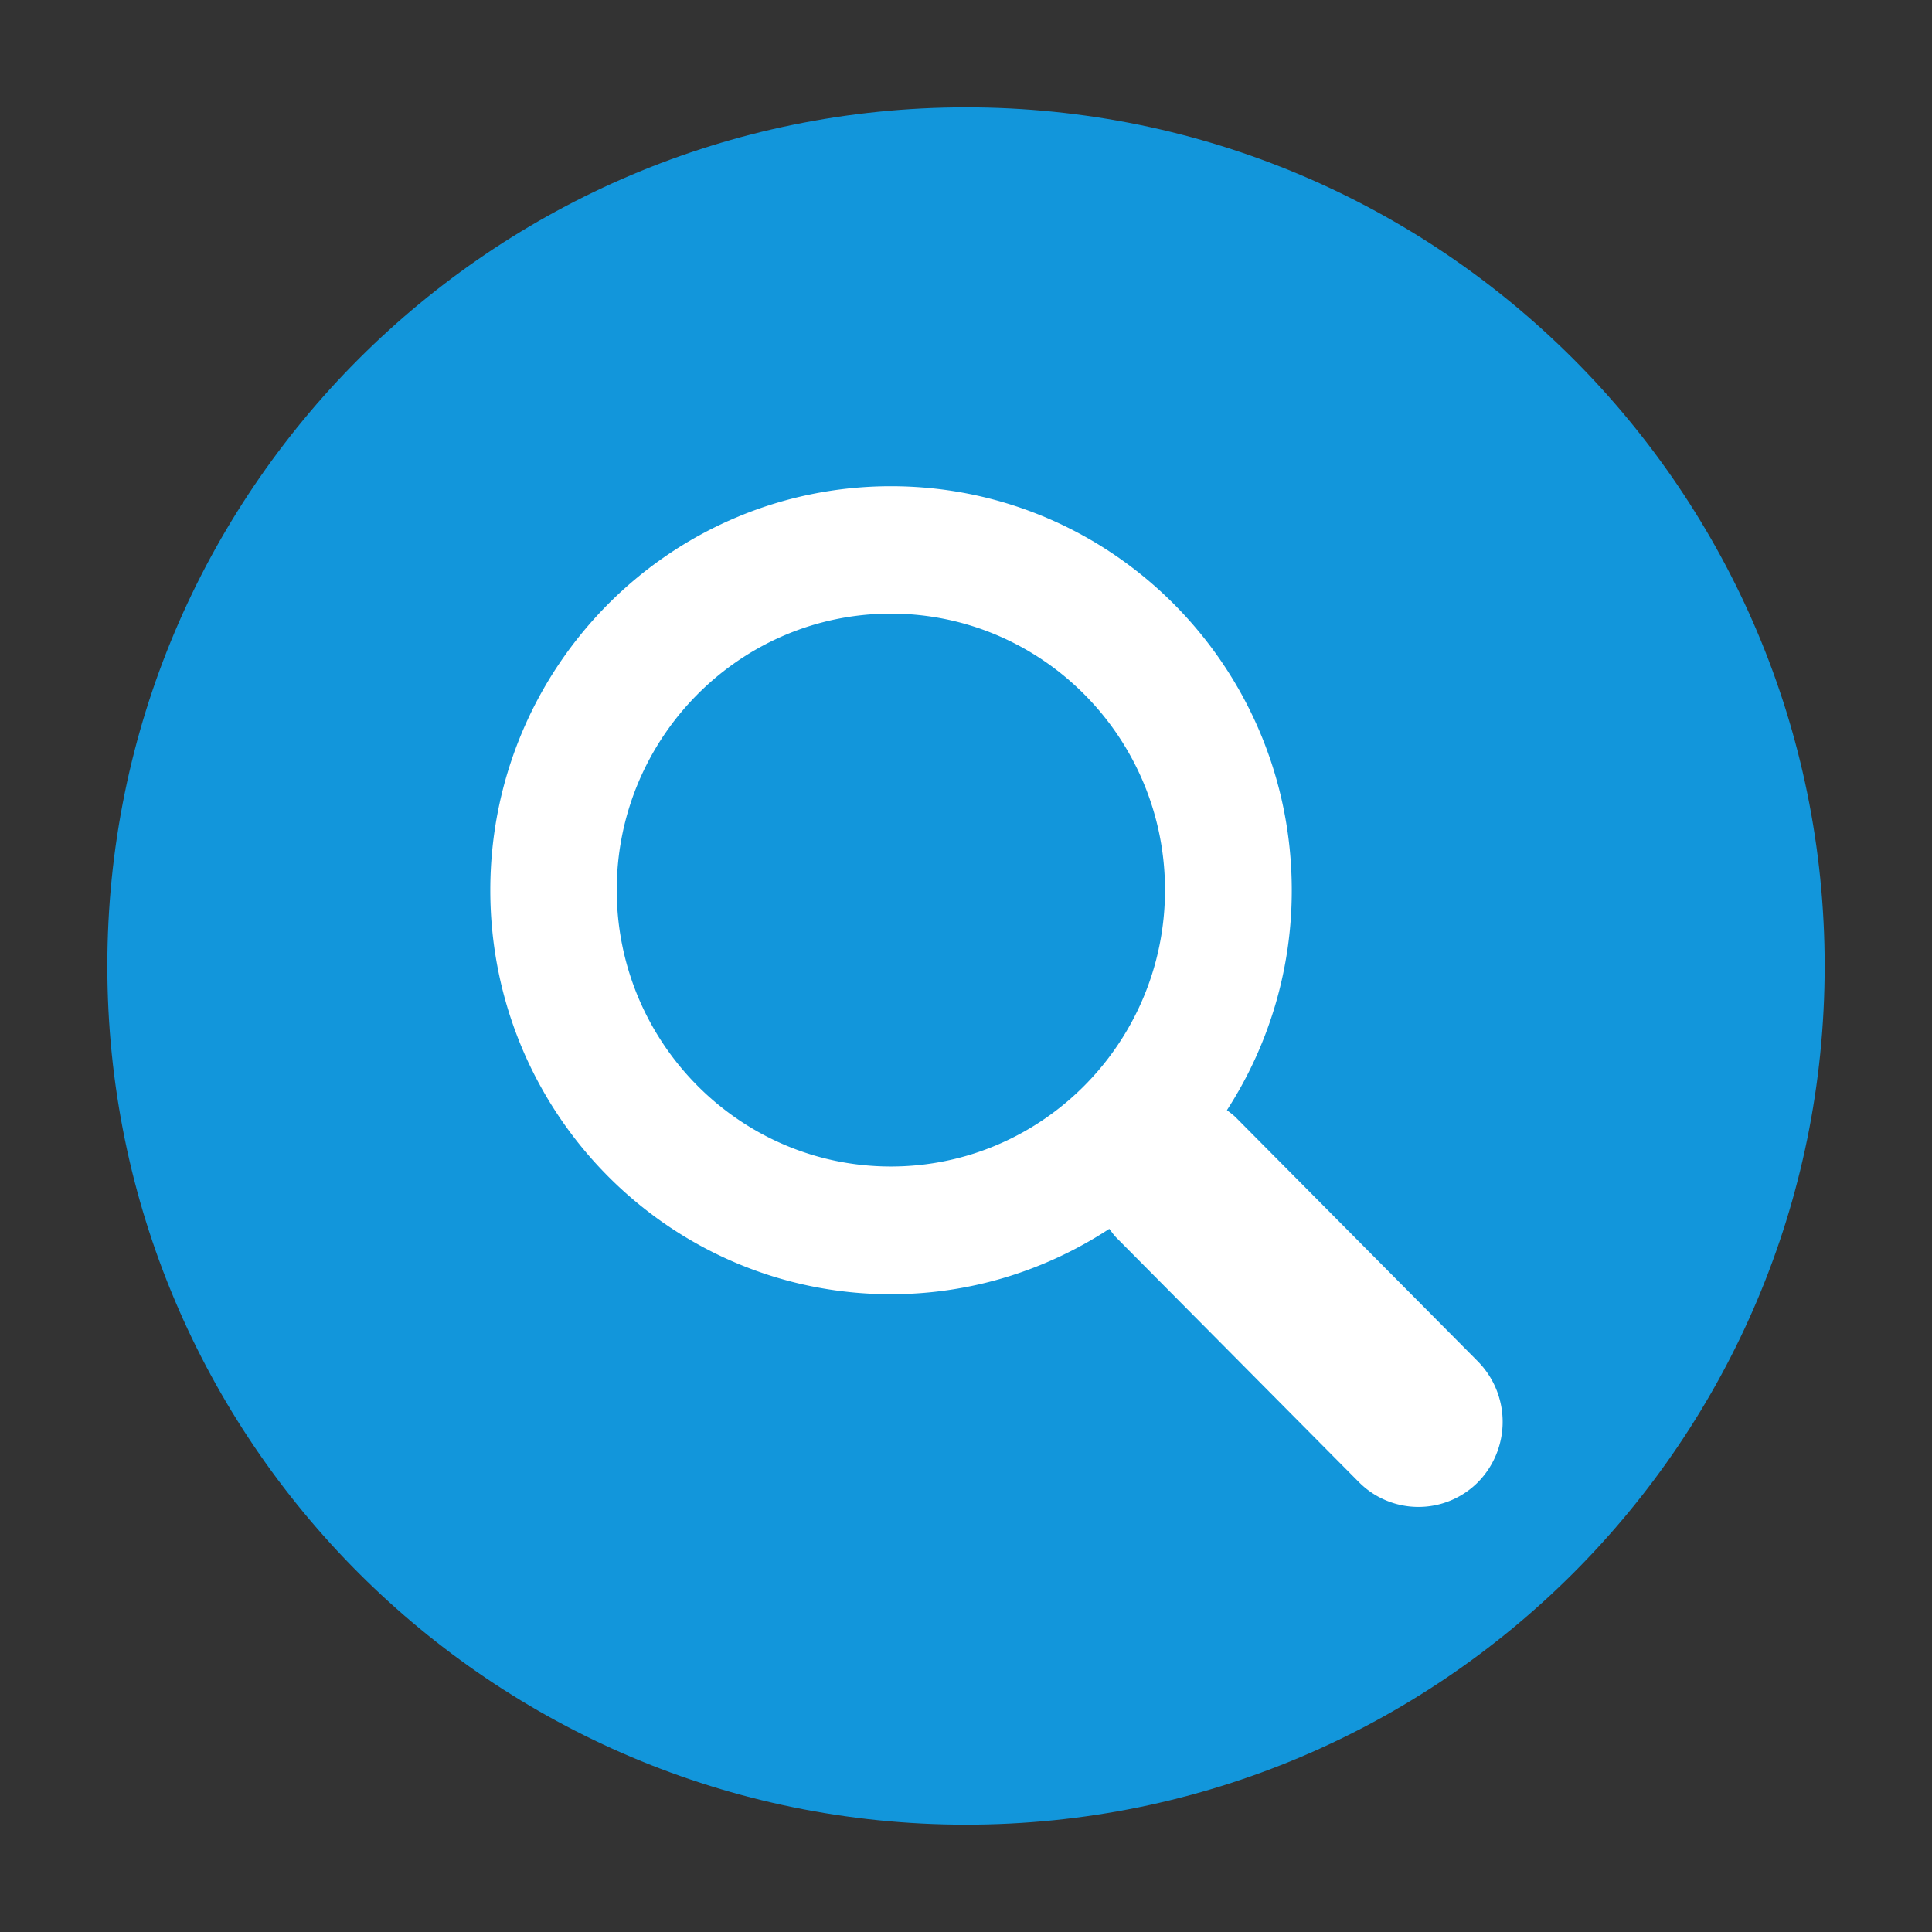 <?xml version="1.0" standalone="no"?><!DOCTYPE svg PUBLIC "-//W3C//DTD SVG 1.1//EN" "http://www.w3.org/Graphics/SVG/1.1/DTD/svg11.dtd"><svg t="1506932837626" class="icon" style="" viewBox="0 0 1024 1024" version="1.1" xmlns="http://www.w3.org/2000/svg" p-id="21589" xmlns:xlink="http://www.w3.org/1999/xlink" width="200" height="200"><rect x="0" y="0" width="1024" height="1024" fill="#333333" stroke="none"/><defs><style type="text/css"></style></defs><path d="M967.111 512c0 251.392-203.719 455.111-455.111 455.111s-455.111-203.719-455.111-455.111c0-251.335 203.719-455.111 455.111-455.111s455.111 203.776 455.111 455.111" fill="#1296db" p-id="21590"></path><path d="M783.417 721.692l-128.398-129.422c-1.479-1.479-3.186-2.674-4.722-3.868a213.902 213.902 0 0 0 34.361-116.565c0-118.215-95.061-214.13-212.423-214.13-117.305 0-212.366 95.915-212.366 214.13 0 118.329 95.118 214.13 212.366 214.13 42.724 0 82.432-12.857 115.712-34.645 1.252 1.593 2.332 3.243 3.812 4.722l128.398 129.422a44.487 44.487 0 0 0 63.26 0.057 45.625 45.625 0 0 0 0-63.829M472.178 618.268c-80.1 0-145.294-65.764-145.294-146.546 0-80.725 65.195-146.489 145.294-146.489 80.156 0 145.294 65.764 145.294 146.489 0 80.782-65.138 146.546-145.294 146.546" fill="#FFFFFF" p-id="21591"></path></svg>